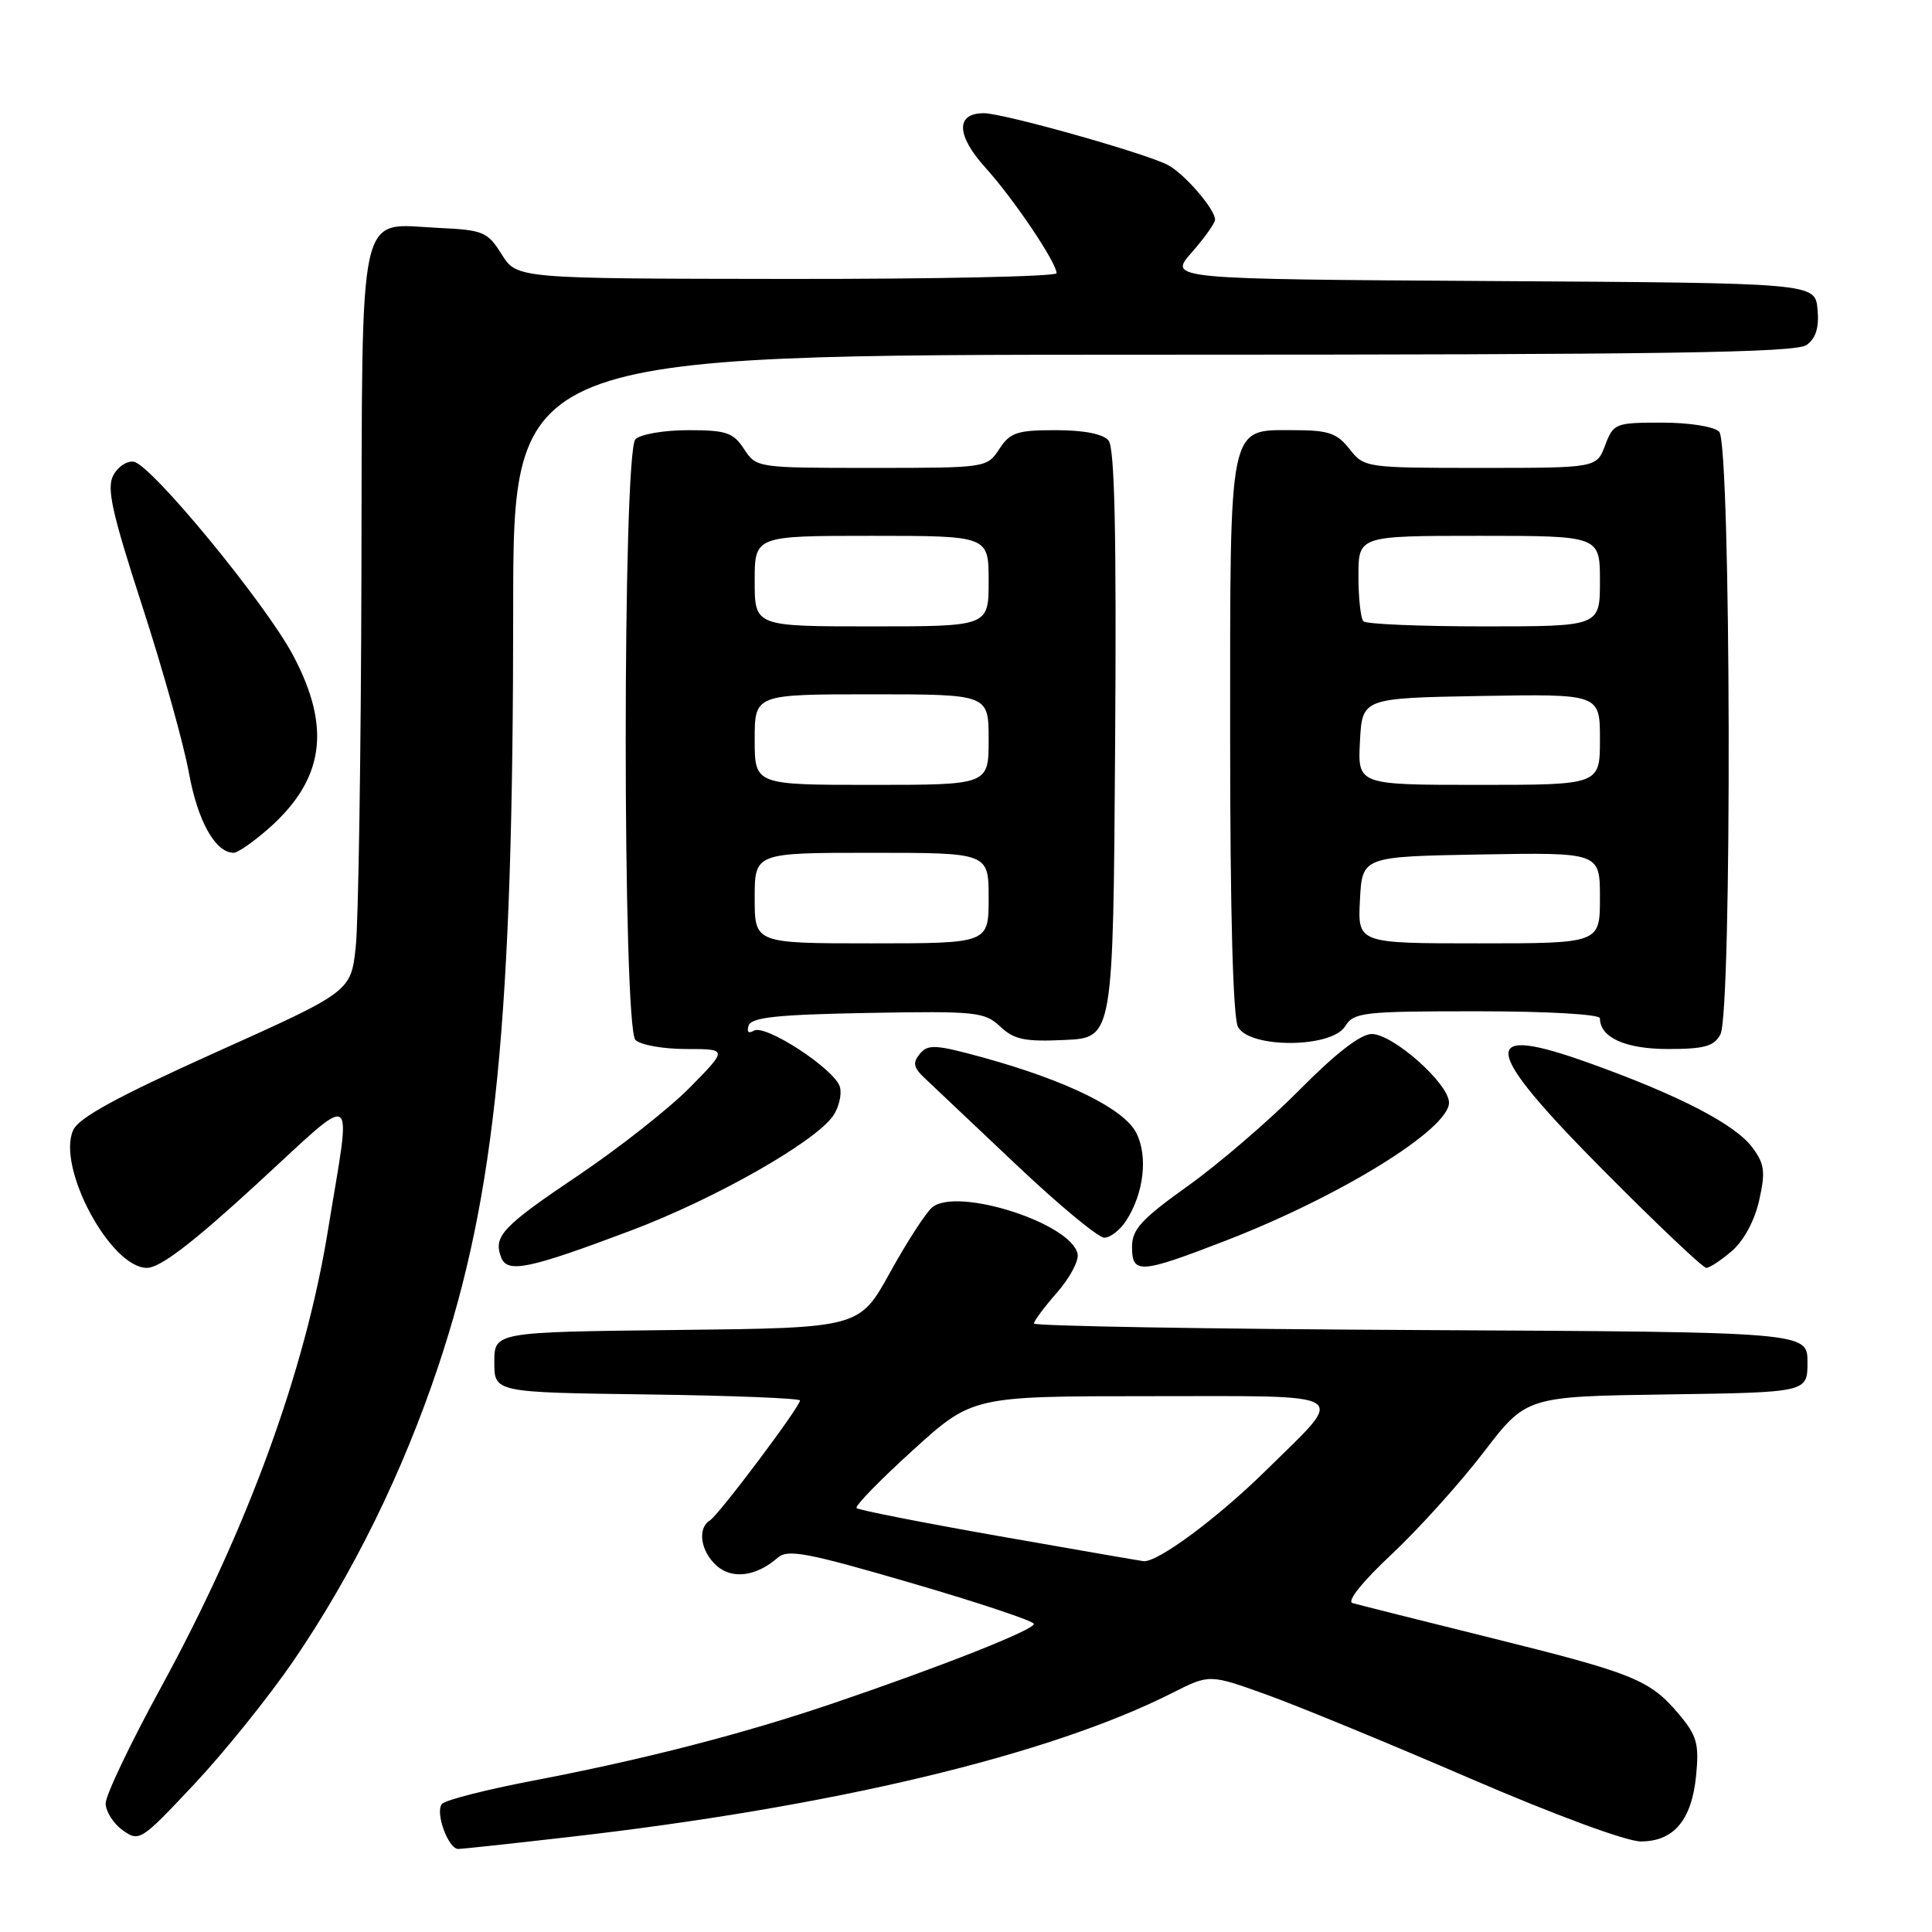 <?xml version="1.0" encoding="UTF-8" standalone="no"?>
<!DOCTYPE svg PUBLIC "-//W3C//DTD SVG 1.1//EN" "http://www.w3.org/Graphics/SVG/1.1/DTD/svg11.dtd" >
<svg xmlns="http://www.w3.org/2000/svg" xmlns:xlink="http://www.w3.org/1999/xlink" version="1.1" viewBox="0 0 256 256">
 <g >
 <path fill="currentColor"
d=" M 75.00 243.46 C 110.20 239.46 138.99 232.60 155.38 224.30 C 160.27 221.83 160.27 221.83 167.88 224.57 C 172.07 226.08 184.19 231.07 194.81 235.66 C 206.01 240.49 215.51 244.00 217.41 244.00 C 221.80 244.00 224.18 241.16 224.75 235.21 C 225.15 231.07 224.84 229.96 222.49 227.17 C 218.62 222.58 216.56 221.74 197.50 217.01 C 188.15 214.69 179.92 212.62 179.20 212.41 C 178.44 212.18 180.59 209.51 184.39 205.96 C 187.95 202.62 193.43 196.55 196.56 192.47 C 202.24 185.04 202.24 185.04 220.87 184.77 C 239.50 184.50 239.50 184.50 239.50 180.50 C 239.50 176.50 239.50 176.50 188.25 176.24 C 160.06 176.10 137.00 175.71 137.00 175.37 C 137.00 175.04 138.37 173.20 140.05 171.28 C 141.73 169.37 142.97 167.07 142.79 166.17 C 142.01 162.10 126.83 157.24 123.52 159.98 C 122.69 160.67 120.18 164.55 117.94 168.60 C 113.88 175.96 113.88 175.96 89.69 176.23 C 65.50 176.50 65.50 176.50 65.50 180.50 C 65.50 184.50 65.50 184.50 85.75 184.77 C 96.89 184.92 106.00 185.28 106.00 185.57 C 106.00 186.42 95.25 200.73 94.07 201.46 C 92.38 202.50 92.82 205.53 94.93 207.44 C 97.00 209.31 100.20 208.90 103.06 206.40 C 104.39 205.24 106.96 205.73 120.80 209.77 C 129.71 212.37 137.00 214.80 137.00 215.18 C 137.00 215.97 124.77 220.81 110.50 225.66 C 98.51 229.74 85.38 233.13 70.51 235.97 C 64.47 237.13 59.11 238.49 58.59 239.01 C 57.59 240.01 59.36 245.00 60.73 245.00 C 61.15 245.00 67.58 244.31 75.00 243.46 Z  M 38.87 220.09 C 46.76 208.55 53.35 195.15 58.07 181.04 C 65.70 158.21 68.00 135.01 68.00 80.77 C 68.00 47.00 68.00 47.00 152.81 47.00 C 220.62 47.00 237.97 46.74 239.39 45.71 C 240.63 44.80 241.06 43.38 240.83 40.96 C 240.50 37.50 240.50 37.50 197.66 37.24 C 154.81 36.98 154.81 36.98 157.91 33.45 C 159.61 31.52 161.00 29.56 161.00 29.10 C 161.00 27.72 156.98 23.06 154.78 21.88 C 151.89 20.33 132.96 15.00 130.36 15.00 C 126.61 15.00 126.70 17.92 130.57 22.21 C 134.30 26.33 140.00 34.79 140.00 36.20 C 140.00 36.64 123.91 36.98 104.25 36.96 C 68.50 36.92 68.50 36.92 66.48 33.71 C 64.60 30.71 64.04 30.48 58.12 30.20 C 47.26 29.69 48.02 26.28 47.89 76.40 C 47.83 100.11 47.49 122.17 47.14 125.44 C 46.50 131.39 46.50 131.39 28.59 139.44 C 15.49 145.34 10.42 148.11 9.69 149.76 C 7.50 154.69 14.64 168.00 19.47 168.00 C 21.20 168.00 25.48 164.74 33.98 156.93 C 47.65 144.39 46.59 143.72 43.46 163.00 C 40.43 181.69 32.81 202.55 21.34 223.57 C 17.30 230.96 14.00 237.88 14.00 238.95 C 14.00 240.01 15.01 241.62 16.25 242.51 C 18.45 244.09 18.67 243.94 25.75 236.40 C 29.74 232.15 35.64 224.81 38.87 220.09 Z  M 83.64 163.04 C 94.68 158.88 107.94 151.36 110.38 147.87 C 111.15 146.77 111.56 145.05 111.30 144.05 C 110.69 141.72 101.39 135.64 99.88 136.57 C 99.18 137.00 98.92 136.74 99.20 135.89 C 99.56 134.80 102.98 134.44 114.99 134.22 C 129.34 133.96 130.46 134.08 132.53 136.02 C 134.38 137.76 135.78 138.05 141.12 137.80 C 147.50 137.50 147.50 137.50 147.76 98.62 C 147.95 70.75 147.70 59.35 146.89 58.37 C 146.17 57.50 143.63 57.00 139.90 57.00 C 134.76 57.00 133.85 57.30 132.41 59.50 C 130.78 61.99 130.68 62.00 115.50 62.00 C 100.32 62.00 100.22 61.99 98.59 59.50 C 97.16 57.31 96.24 57.00 91.18 57.00 C 88.00 57.00 84.86 57.54 84.20 58.20 C 82.48 59.92 82.48 136.08 84.20 137.80 C 84.86 138.46 87.88 139.00 90.91 139.00 C 96.42 139.00 96.42 139.00 91.46 144.05 C 88.73 146.83 82.07 152.08 76.65 155.73 C 66.54 162.53 65.33 163.82 66.41 166.62 C 67.22 168.75 70.05 168.16 83.64 163.04 Z  M 162.29 164.44 C 177.52 158.57 192.00 149.63 192.00 146.11 C 192.00 143.59 184.57 137.00 181.75 137.01 C 180.29 137.02 176.95 139.60 172.24 144.37 C 168.24 148.42 161.60 154.13 157.49 157.08 C 151.24 161.54 150.00 162.89 150.00 165.21 C 150.00 168.85 151.04 168.79 162.29 164.44 Z  M 229.50 165.75 C 231.06 164.40 232.51 161.72 233.10 159.05 C 233.95 155.26 233.82 154.23 232.20 152.05 C 229.93 149.00 222.61 145.19 210.81 140.94 C 195.75 135.50 196.15 138.67 212.65 155.27 C 219.60 162.27 225.65 168.00 226.09 168.00 C 226.53 168.00 228.06 166.99 229.50 165.75 Z  M 149.22 161.75 C 151.58 158.10 152.14 153.17 150.55 150.09 C 148.90 146.90 141.35 143.19 130.31 140.14 C 124.00 138.40 122.96 138.34 121.89 139.63 C 120.90 140.83 121.03 141.46 122.58 142.91 C 123.64 143.91 129.08 149.06 134.69 154.36 C 140.29 159.66 145.53 164.00 146.32 164.00 C 147.12 164.00 148.42 162.99 149.22 161.75 Z  M 227.96 137.07 C 229.53 134.14 229.37 58.77 227.80 57.20 C 227.12 56.52 223.85 56.00 220.21 56.00 C 214.03 56.00 213.79 56.10 212.69 59.00 C 211.56 62.00 211.56 62.00 196.17 62.00 C 180.95 62.00 180.77 61.97 178.82 59.50 C 177.16 57.39 176.02 57.00 171.48 57.00 C 162.69 57.00 163.00 55.51 163.00 97.79 C 163.00 120.93 163.38 134.83 164.04 136.07 C 165.57 138.94 176.43 138.89 178.23 136.00 C 179.40 134.13 180.56 134.00 195.74 134.00 C 205.08 134.00 212.00 134.40 212.00 134.93 C 212.00 137.48 215.38 139.00 221.04 139.00 C 225.84 139.00 227.12 138.64 227.96 137.07 Z  M 35.52 109.85 C 42.97 103.31 43.95 96.44 38.82 86.81 C 35.14 79.90 20.12 61.65 17.75 61.19 C 16.86 61.02 15.63 61.82 15.02 62.97 C 14.11 64.67 14.80 67.83 18.84 80.28 C 21.56 88.65 24.34 98.60 25.03 102.39 C 26.19 108.80 28.54 113.00 30.97 113.00 C 31.50 113.00 33.54 111.58 35.52 109.85 Z  M 132.24 203.52 C 122.19 201.75 113.76 200.09 113.50 199.83 C 113.24 199.57 116.59 196.13 120.94 192.18 C 128.85 185.00 128.85 185.00 152.46 185.00 C 179.68 185.00 178.50 184.25 167.81 194.78 C 161.33 201.16 153.32 207.10 151.50 206.86 C 150.95 206.79 142.28 205.29 132.24 203.52 Z  M 100.00 119.00 C 100.00 113.00 100.00 113.00 115.50 113.00 C 131.00 113.00 131.00 113.00 131.00 119.00 C 131.00 125.00 131.00 125.00 115.50 125.00 C 100.00 125.00 100.00 125.00 100.00 119.00 Z  M 100.00 98.00 C 100.00 92.00 100.00 92.00 115.50 92.00 C 131.00 92.00 131.00 92.00 131.00 98.00 C 131.00 104.00 131.00 104.00 115.50 104.00 C 100.00 104.00 100.00 104.00 100.00 98.00 Z  M 100.00 77.00 C 100.00 71.00 100.00 71.00 115.50 71.00 C 131.00 71.00 131.00 71.00 131.00 77.00 C 131.00 83.00 131.00 83.00 115.50 83.00 C 100.00 83.00 100.00 83.00 100.00 77.00 Z  M 180.20 119.25 C 180.50 113.50 180.50 113.50 196.25 113.22 C 212.00 112.95 212.00 112.95 212.00 118.97 C 212.00 125.00 212.00 125.00 195.95 125.00 C 179.90 125.00 179.90 125.00 180.20 119.25 Z  M 180.20 98.25 C 180.50 92.50 180.50 92.50 196.25 92.22 C 212.00 91.95 212.00 91.95 212.00 97.97 C 212.00 104.00 212.00 104.00 195.95 104.00 C 179.90 104.00 179.90 104.00 180.20 98.25 Z  M 180.67 82.33 C 180.30 81.97 180.00 79.27 180.00 76.33 C 180.00 71.00 180.00 71.00 196.00 71.00 C 212.00 71.00 212.00 71.00 212.00 77.00 C 212.00 83.00 212.00 83.00 196.67 83.00 C 188.23 83.00 181.03 82.70 180.67 82.33 Z "/>
</g>
</svg>
